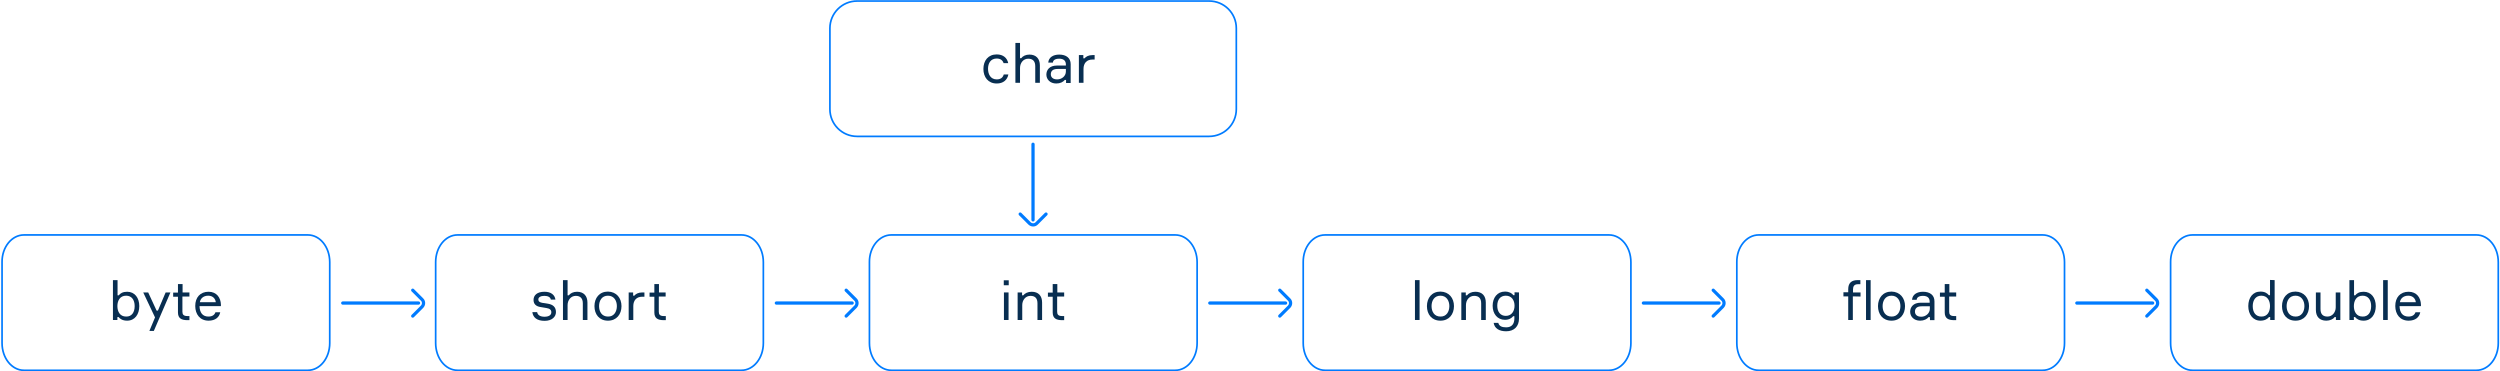 <svg width="1461" height="217" viewBox="0 0 1461 217" fill="none" xmlns="http://www.w3.org/2000/svg">
<path d="M500.9 0.6H706.6C715.4 0.6 722.5 7.7 722.5 16.5V63.8C722.5 72.6 715.4 79.7 706.6 79.7H500.9C492.1 79.7 485 72.6 485 63.8V16.5C485 7.8 492.1 0.6 500.9 0.6Z" stroke="#007BFF" stroke-miterlimit="10"/>
<path d="M589.3 43.5C588.7 46.7 586.3 48.8 582.5 48.8C577.5 48.8 574.7 45.1 574.7 40.3C574.7 35.4 577.5 31.8 582.5 31.8C586.3 31.8 588.6 33.9 589.2 36.9H586.5C586 35.3 584.7 34.2 582.5 34.2C578.9 34.2 577.4 37 577.4 40.2C577.4 43.4 578.9 46.4 582.5 46.4C584.8 46.4 586.1 45.3 586.6 43.5H589.3V43.5Z" fill="#082E51"/>
<path d="M605 48.4V38.7C605 35.8 603.6 34.3 600.9 34.3C598 34.3 596.1 36.8 596.1 39.7V48.4H593.4V25.1H596.1V34H596.8C597.7 32.8 599.4 31.9 601.6 31.9C605.5 31.9 607.7 34.3 607.7 38.2V48.4H605Z" fill="#082E51"/>
<path d="M623 46.7H622.3C621.3 47.9 619.6 48.8 617.3 48.8C613.6 48.8 611.5 46.3 611.5 43.6C611.5 41 613.2 38.3 617.7 38.3H622.9V37.7C622.9 35.7 621.8 34.3 619 34.3C616.6 34.3 615.4 35.2 615.3 36.6H612.6C612.8 33.6 615.4 31.9 619 31.9C623.1 31.9 625.7 33.9 625.7 37.5V48.5H623V46.7ZM622.9 41.8V40.3H618C615.3 40.3 614.1 41.5 614.1 43.4C614.1 45.2 615.4 46.4 617.8 46.4C620.6 46.4 622.9 44.4 622.9 41.8Z" fill="#082E51"/>
<path d="M639.7 34.8H638.4C635.2 34.8 633.2 36.8 633.2 40.3V48.4H630.5V32.2H633.1V34.1H633.8C634.6 33.1 636.1 32.2 638.5 32.2H639.7V34.8V34.8Z" fill="#082E51"/>
<path d="M14 137.3H179.9C187 137.3 192.7 144.4 192.7 153.2V200.5C192.7 209.3 187 216.4 179.9 216.4H14C6.9 216.4 1.2 209.3 1.2 200.5V153.2C1.1 144.4 6.9 137.3 14 137.3Z" stroke="#007BFF" stroke-miterlimit="10"/>
<path d="M81.4 178.9C81.4 183.7 78.8 187.4 74.3 187.4C71.7 187.4 70.2 186.4 69.3 185.3H68.6V187H66V163.7H68.7V172.6H69.4C70.3 171.4 71.8 170.5 74.3 170.5C78.8 170.5 81.4 174.1 81.4 178.9ZM78.7 178.9C78.7 175.3 77 172.8 73.7 172.8C70.1 172.8 68.6 175.7 68.6 178.9C68.6 182.1 70.1 185 73.7 185C77 185.1 78.7 182.5 78.7 178.9Z" fill="#082E51"/>
<path d="M87.3 193.4L90.6 185.5L83.7 170.9H86.6L91.5 181.5H92.3L96.8 170.9H99.6L89.9 193.4H87.3Z" fill="#082E51"/>
<path d="M110.7 170.9V173.3H106.6V182.2C106.6 183.8 107.3 184.7 109.5 184.7H110.7V187.1H109.5C106 187.1 104 186 104 182.6V173.4H101.2V171H104V166H106.7V170.9H110.7Z" fill="#082E51"/>
<path d="M128.9 178.9H116.6C116.7 182.7 118.4 185 121.8 185C124.1 185 125.4 184 125.9 182.5H128.7C128.2 185.3 125.9 187.4 121.9 187.4C116.9 187.4 114.1 183.7 114.1 178.8C114.1 173.8 117 170.5 121.9 170.5C126.7 170.5 129 174.1 129.1 178V178.9H128.9ZM116.8 176.6H126.1C125.9 174.6 124.4 172.8 121.7 172.8C118.7 172.8 117.1 174.6 116.8 176.6Z" fill="#082E51"/>
<path d="M267.4 137.3H433.3C440.4 137.3 446.1 144.4 446.1 153.2V200.5C446.1 209.3 440.4 216.4 433.3 216.4H267.4C260.3 216.4 254.6 209.3 254.6 200.5V153.2C254.6 144.4 260.3 137.3 267.4 137.3Z" stroke="#007BFF" stroke-miterlimit="10"/>
<path d="M318.5 177.2L320.3 177.5C323.1 178 324.9 179.4 324.9 182.4C324.9 185.1 322.6 187.5 318.3 187.5C313.7 187.5 311.5 185.5 311.1 182.4H313.9C314.2 184.2 315.8 185.1 318.2 185.1C320.6 185.1 322.2 184.2 322.2 182.5C322.2 181.1 321.3 180.3 319.3 180L315.7 179.4C313.4 179 311.8 177.8 311.8 175.3C311.8 172.6 313.8 170.5 318.2 170.5C322 170.5 324.2 172.3 324.6 175.1H321.9C321.7 173.6 320.1 172.9 318.1 172.9C316 172.9 314.6 173.7 314.6 175C314.6 176.2 315.4 176.7 317 177L318.5 177.2Z" fill="#082E51"/>
<path d="M340.6 187V177.3C340.6 174.4 339.2 172.9 336.5 172.9C333.6 172.9 331.7 175.4 331.7 178.3V187H329V163.7H331.7V172.6H332.4C333.3 171.4 335 170.5 337.2 170.5C341.1 170.5 343.3 172.9 343.3 176.8V187H340.6Z" fill="#082E51"/>
<path d="M363.2 178.9C363.2 183.7 360.3 187.4 355.3 187.4C350.2 187.4 347.4 183.7 347.4 178.9C347.4 174.1 350.3 170.4 355.3 170.4C360.3 170.5 363.2 174.2 363.2 178.9ZM360.5 178.9C360.5 175.7 358.8 172.8 355.3 172.8C351.7 172.8 350.1 175.7 350.1 178.9C350.1 182.1 351.7 185 355.3 185C358.8 185.1 360.5 182.1 360.5 178.9Z" fill="#082E51"/>
<path d="M376.6 173.4H375.3C372.1 173.4 370.1 175.4 370.1 178.9V187H367.4V170.9H370V172.8H370.7C371.5 171.8 373 170.9 375.4 170.9H376.6V173.4Z" fill="#082E51"/>
<path d="M389 170.9V173.3H385V182.2C385 183.8 385.7 184.7 387.9 184.7H389.1V187.1H387.9C384.4 187.1 382.4 186 382.4 182.6V173.4H379.6V171H382.4V166H385.1V170.9H389Z" fill="#082E51"/>
<path d="M774.4 137.3H940.3C947.4 137.3 953.1 144.4 953.1 153.2V200.5C953.1 209.3 947.4 216.4 940.3 216.4H774.4C767.3 216.4 761.6 209.3 761.6 200.5V153.2C761.5 144.4 767.2 137.3 774.4 137.3Z" stroke="#007BFF" stroke-miterlimit="10"/>
<path d="M829.6 163.7V187H826.9V163.7H829.6Z" fill="#082E51"/>
<path d="M849.7 178.9C849.7 183.7 846.8 187.4 841.8 187.4C836.7 187.4 833.9 183.7 833.9 178.9C833.9 174.1 836.8 170.4 841.8 170.4C846.8 170.5 849.7 174.2 849.7 178.9ZM847 178.9C847 175.7 845.3 172.8 841.8 172.8C838.2 172.8 836.6 175.7 836.6 178.9C836.6 182.1 838.2 185 841.8 185C845.3 185.1 847 182.1 847 178.9Z" fill="#082E51"/>
<path d="M865.6 187V177.3C865.6 174.3 864.2 172.9 861.5 172.9C858.6 172.9 856.7 175.4 856.7 178.3V187H854V170.9H856.6V172.6H857.3C858.2 171.4 860 170.5 862.2 170.5C866.2 170.5 868.3 172.9 868.3 176.8V187H865.6Z" fill="#082E51"/>
<path d="M887.7 170.9V186.2C887.7 190.7 884.9 193.6 880.2 193.6C876.1 193.6 873.4 191.9 872.9 188.7H875.6C876.1 190.6 877.7 191.3 880.2 191.3C883.5 191.3 885 189.3 885 186.1V184.8H884.3C883.4 185.9 881.9 186.9 879.5 186.9C875.1 186.9 872.3 183.4 872.3 178.7C872.3 174 875 170.4 879.5 170.4C882 170.4 883.6 171.4 884.4 172.5H885.1V170.8L887.7 170.9ZM885.1 178.7C885.1 175.6 883.5 172.8 880 172.8C876.8 172.8 875 175.1 875 178.7C875 182.2 876.8 184.6 880 184.6C883.4 184.6 885.1 181.8 885.1 178.7Z" fill="#082E51"/>
<path d="M1027.8 137.3H1193.7C1200.8 137.3 1206.5 144.4 1206.5 153.2V200.5C1206.5 209.3 1200.8 216.4 1193.7 216.4H1027.8C1020.7 216.4 1015 209.3 1015 200.5V153.2C1014.9 144.4 1020.7 137.3 1027.8 137.3Z" stroke="#007BFF" stroke-miterlimit="10"/>
<path d="M1082.8 173.2V187H1080.1V173.2H1077.3V170.8H1080.1V169C1080.1 165.3 1082.1 163.7 1085.6 163.7H1087.2V166.1H1085.7C1083.6 166.1 1082.9 167.4 1082.9 169.1V170.9H1087.3V173.3L1082.8 173.2ZM1093.2 163.7V187H1090.5V163.7H1093.2Z" fill="#082E51"/>
<path d="M1113.3 178.9C1113.3 183.7 1110.4 187.4 1105.4 187.4C1100.3 187.4 1097.5 183.7 1097.5 178.9C1097.5 174.1 1100.4 170.4 1105.4 170.4C1110.4 170.5 1113.3 174.2 1113.3 178.9ZM1110.6 178.9C1110.6 175.7 1108.9 172.8 1105.4 172.8C1101.8 172.8 1100.2 175.7 1100.2 178.9C1100.2 182.1 1101.8 185 1105.4 185C1108.9 185.1 1110.6 182.1 1110.6 178.9Z" fill="#082E51"/>
<path d="M1127.8 185.3H1127.1C1126.1 186.5 1124.4 187.4 1122.1 187.4C1118.4 187.4 1116.3 184.9 1116.3 182.2C1116.3 179.6 1118 176.9 1122.5 176.9H1127.7V176.3C1127.7 174.3 1126.6 172.9 1123.8 172.9C1121.4 172.9 1120.2 173.8 1120.1 175.2H1117.4C1117.6 172.2 1120.2 170.5 1123.8 170.5C1127.9 170.5 1130.5 172.5 1130.5 176.1V187.1H1127.9L1127.8 185.3ZM1127.8 180.5V179H1123C1120.3 179 1119.1 180.2 1119.1 182.1C1119.1 183.9 1120.4 185.1 1122.8 185.1C1125.5 185.1 1127.8 183 1127.8 180.5Z" fill="#082E51"/>
<path d="M1143.2 170.9V173.3H1139.1V182.2C1139.1 183.8 1139.8 184.7 1142 184.7H1143.2V187.1H1142C1138.5 187.1 1136.5 186 1136.5 182.6V173.4H1133.7V171H1136.5V166H1139.2V170.9H1143.2Z" fill="#082E51"/>
<path d="M1281.3 137.3H1447.2C1454.3 137.3 1460 144.4 1460 153.2V200.5C1460 209.3 1454.3 216.4 1447.2 216.4H1281.3C1274.2 216.4 1268.5 209.3 1268.5 200.5V153.2C1268.4 144.4 1274.1 137.3 1281.3 137.3Z" stroke="#007BFF" stroke-miterlimit="10"/>
<path d="M1329.3 163.7V187H1326.7V185.3H1326C1325.1 186.4 1323.5 187.4 1321 187.4C1316.6 187.4 1313.9 183.7 1313.9 178.9C1313.9 174 1316.5 170.4 1321 170.4C1323.6 170.4 1325 171.4 1325.9 172.5H1326.6V163.6L1329.3 163.7ZM1326.6 178.9C1326.6 175.7 1325.1 172.8 1321.5 172.8C1318.3 172.8 1316.5 175.3 1316.5 178.9C1316.5 182.5 1318.2 185 1321.5 185C1325.1 185.1 1326.6 182.1 1326.6 178.9Z" fill="#082E51"/>
<path d="M1349.4 178.9C1349.4 183.7 1346.5 187.4 1341.5 187.4C1336.4 187.4 1333.6 183.7 1333.6 178.9C1333.6 174.1 1336.5 170.4 1341.5 170.4C1346.5 170.5 1349.4 174.2 1349.4 178.9ZM1346.7 178.9C1346.7 175.7 1345 172.8 1341.5 172.8C1337.9 172.8 1336.3 175.7 1336.3 178.9C1336.3 182.1 1337.9 185 1341.5 185C1345 185.1 1346.7 182.1 1346.7 178.9Z" fill="#082E51"/>
<path d="M1356.1 170.9V180.6C1356.1 183.6 1357.5 185 1360.2 185C1363 185 1365 182.5 1365 179.6V170.9H1367.7V187H1365.1V185.3H1364.4C1363.5 186.5 1361.7 187.4 1359.5 187.4C1355.5 187.4 1353.4 185 1353.4 181.1V170.9H1356.1Z" fill="#082E51"/>
<path d="M1388.4 178.9C1388.4 183.7 1385.8 187.4 1381.3 187.4C1378.7 187.4 1377.2 186.4 1376.3 185.3H1375.6V187H1373V163.7H1375.7V172.6H1376.4C1377.3 171.4 1378.8 170.5 1381.3 170.5C1385.8 170.5 1388.4 174.1 1388.4 178.9ZM1385.7 178.9C1385.7 175.3 1384 172.8 1380.7 172.8C1377.1 172.8 1375.6 175.7 1375.6 178.9C1375.6 182.1 1377.1 185 1380.7 185C1384 185.1 1385.7 182.5 1385.7 178.9Z" fill="#082E51"/>
<path d="M1395.4 163.7V187H1392.7V163.7H1395.4Z" fill="#082E51"/>
<path d="M1414.6 178.9H1402.3C1402.4 182.7 1404.1 185 1407.5 185C1409.8 185 1411.1 184 1411.6 182.5H1414.4C1413.9 185.3 1411.6 187.4 1407.6 187.4C1402.6 187.4 1399.8 183.7 1399.8 178.8C1399.8 173.8 1402.7 170.5 1407.6 170.5C1412.4 170.5 1414.7 174.1 1414.8 178V178.9H1414.6ZM1402.5 176.6H1411.8C1411.6 174.6 1410.1 172.8 1407.4 172.8C1404.4 172.8 1402.8 174.6 1402.5 176.6Z" fill="#082E51"/>
<path d="M1254.6 169.6L1260.1 175.1C1261.2 176.2 1261.2 178 1260.1 179.2L1254.6 184.7" stroke="#007BFF" stroke-width="1.897" stroke-miterlimit="10" stroke-linecap="round"/>
<path d="M1258 177.1H1213.7" stroke="#007BFF" stroke-width="1.897" stroke-miterlimit="10" stroke-linecap="round"/>
<path d="M1001.2 169.6L1006.7 175.1C1007.8 176.2 1007.8 178 1006.7 179.2L1001.2 184.7" stroke="#007BFF" stroke-width="1.897" stroke-miterlimit="10" stroke-linecap="round"/>
<path d="M1004.6 177.1H960.4" stroke="#007BFF" stroke-width="1.897" stroke-miterlimit="10" stroke-linecap="round"/>
<path d="M747.9 169.6L753.4 175.1C754.5 176.2 754.5 178 753.4 179.2L747.9 184.7" stroke="#007BFF" stroke-width="1.897" stroke-miterlimit="10" stroke-linecap="round"/>
<path d="M751.3 177.1H707" stroke="#007BFF" stroke-width="1.897" stroke-miterlimit="10" stroke-linecap="round"/>
<path d="M494.5 169.6L500 175.1C501.1 176.2 501.1 178 500 179.2L494.5 184.7" stroke="#007BFF" stroke-width="1.897" stroke-miterlimit="10" stroke-linecap="round"/>
<path d="M498 177.1H453.7" stroke="#007BFF" stroke-width="1.897" stroke-miterlimit="10" stroke-linecap="round"/>
<path d="M611.3 125.1L605.8 130.6C604.7 131.7 602.9 131.7 601.7 130.6L596.2 125.1" stroke="#007BFF" stroke-width="1.897" stroke-miterlimit="10" stroke-linecap="round"/>
<path d="M603.7 128.5V84.3" stroke="#007BFF" stroke-width="1.897" stroke-miterlimit="10" stroke-linecap="round"/>
<path d="M241.2 169.6L246.7 175.1C247.8 176.2 247.8 178 246.7 179.2L241.2 184.7" stroke="#007BFF" stroke-width="1.897" stroke-miterlimit="10" stroke-linecap="round"/>
<path d="M244.6 177.1H200.3" stroke="#007BFF" stroke-width="1.897" stroke-miterlimit="10" stroke-linecap="round"/>
<path d="M520.9 137.3H686.8C693.9 137.3 699.6 144.4 699.6 153.2V200.5C699.6 209.3 693.9 216.4 686.8 216.4H520.9C513.8 216.4 508.1 209.3 508.1 200.5V153.2C508 144.4 513.8 137.3 520.9 137.3Z" stroke="#007BFF" stroke-miterlimit="10"/>
<path d="M586.6 166.7V163.8H589.5V166.7H586.6ZM589.4 187H586.7V170.9H589.4V187Z" fill="#082E51"/>
<path d="M606.3 187V177.3C606.3 174.3 604.9 172.9 602.2 172.9C599.3 172.9 597.4 175.4 597.4 178.3V187H594.7V170.9H597.3V172.6H598C598.9 171.4 600.7 170.5 602.9 170.5C606.9 170.5 609 172.9 609 176.8V187H606.3Z" fill="#082E51"/>
<path d="M621.9 170.9V173.3H617.8V182.2C617.8 183.8 618.5 184.7 620.7 184.7H621.9V187.1H620.7C617.2 187.1 615.2 186 615.2 182.6V173.4H612.4V171H615.2V166H617.9V170.9H621.9Z" fill="#082E51"/>
</svg>
